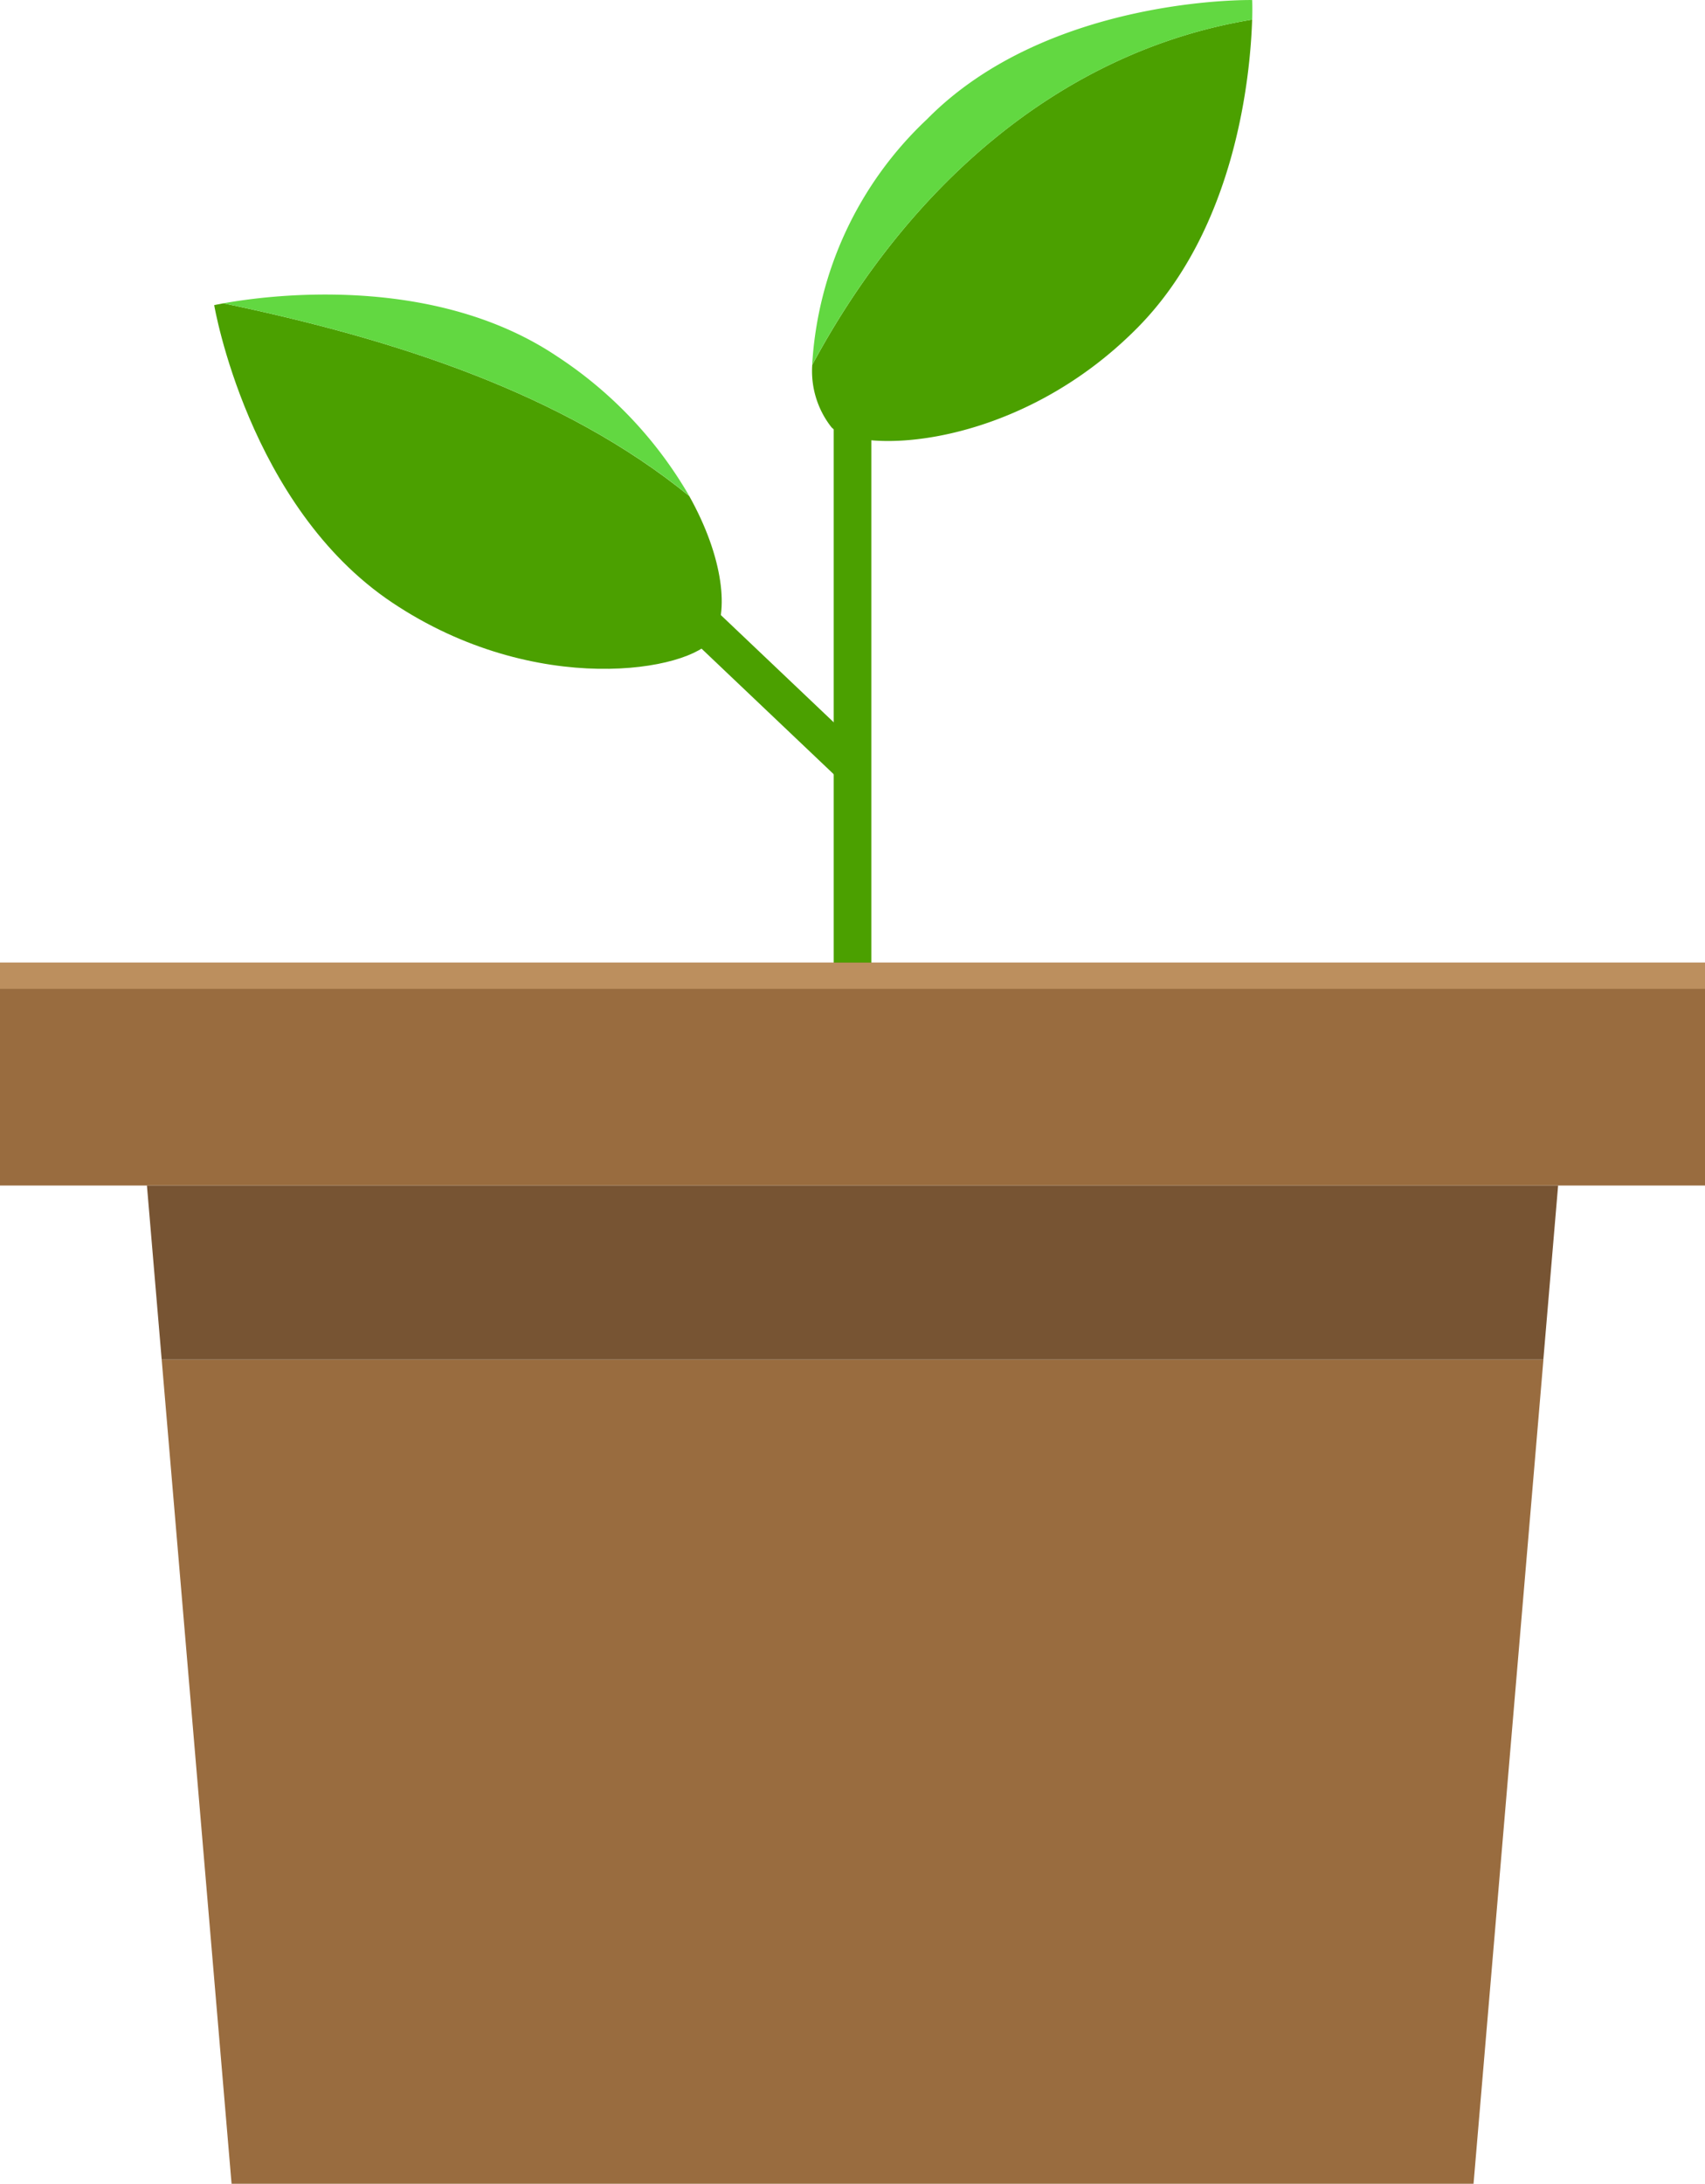 <svg xmlns="http://www.w3.org/2000/svg" width="45.303" height="58" viewBox="0 0 45.303 58">
    <defs>
        <clipPath id="0164roxx2a">
            <path data-name="사각형 2324" style="fill:none" d="M0 0h45.303v58H0z"/>
        </clipPath>
    </defs>
    <g data-name="그룹 2262">
        <path data-name="선 167" transform="translate(22.652 10.453)" style="stroke:#4ba000;stroke-miterlimit:10;fill:none" d="M0 18.236V0"/>
        <g data-name="그룹 2261">
            <g data-name="그룹 2260" style="clip-path:url(#0164roxx2a)">
                <path data-name="패스 10820" d="M28.794 9.866a2.409 2.409 0 0 0 .513 1.659c.733.722 4.922.61 8.145-2.663 2.619-2.66 2.985-6.733 3.03-8.167-5.2.857-9.206 4.551-11.688 9.171" transform="translate(-7.212 -.174)" style="fill-rule:evenodd;fill:#4ba000"/>
                <path data-name="패스 10821" d="M40.482.522c.011-.331 0-.521 0-.521s-5.417-.107-8.64 3.166a9.722 9.722 0 0 0-3.051 6.526c2.482-4.62 6.493-8.315 11.688-9.171" transform="translate(-7.211)" style="fill:#62d841;fill-rule:evenodd"/>
                <path data-name="패스 10822" d="M7.594 10.8s.908 5.341 4.727 7.895 7.943 1.818 8.515.962c.451-.674.291-2.162-.62-3.79-3.349-2.726-7.816-4.167-12.378-5.119-.157.028-.244.048-.244.048" transform="translate(-1.902 -2.692)" style="fill-rule:evenodd;fill:#4ba000"/>
                <path data-name="패스 10823" d="M16.777 12.073C13.445 9.844 9 10.474 7.92 10.67c4.566.952 9.029 2.393 12.377 5.116a11.027 11.027 0 0 0-3.52-3.713" transform="translate(-1.984 -2.614)" style="fill:#62d841;fill-rule:evenodd"/>
                <path data-name="사각형 2322" transform="translate(0 25.566)" style="fill:#996c3f" d="M0 0h45.303v5.921H0z"/>
                <path data-name="사각형 2323" transform="translate(0 25.567)" style="fill:#bc8f5e" d="M0 0h45.303v.696H0z"/>
                <path data-name="패스 10824" d="M7.588 70.065h33l1.857-21.891H5.731z" transform="translate(-1.435 -12.065)" style="fill:#996c3f"/>
                <path data-name="패스 10825" d="M5.208 42.008 5.6 46.63h36.712l.392-4.622z" transform="translate(-1.304 -10.521)" style="fill:#775433"/>
                <path data-name="선 168" transform="translate(18.421 16.33)" style="stroke:#4ba000;stroke-miterlimit:10;fill:none" d="M4.231 4.018 0 0"/>
            </g>
        </g>
    </g>
</svg>
